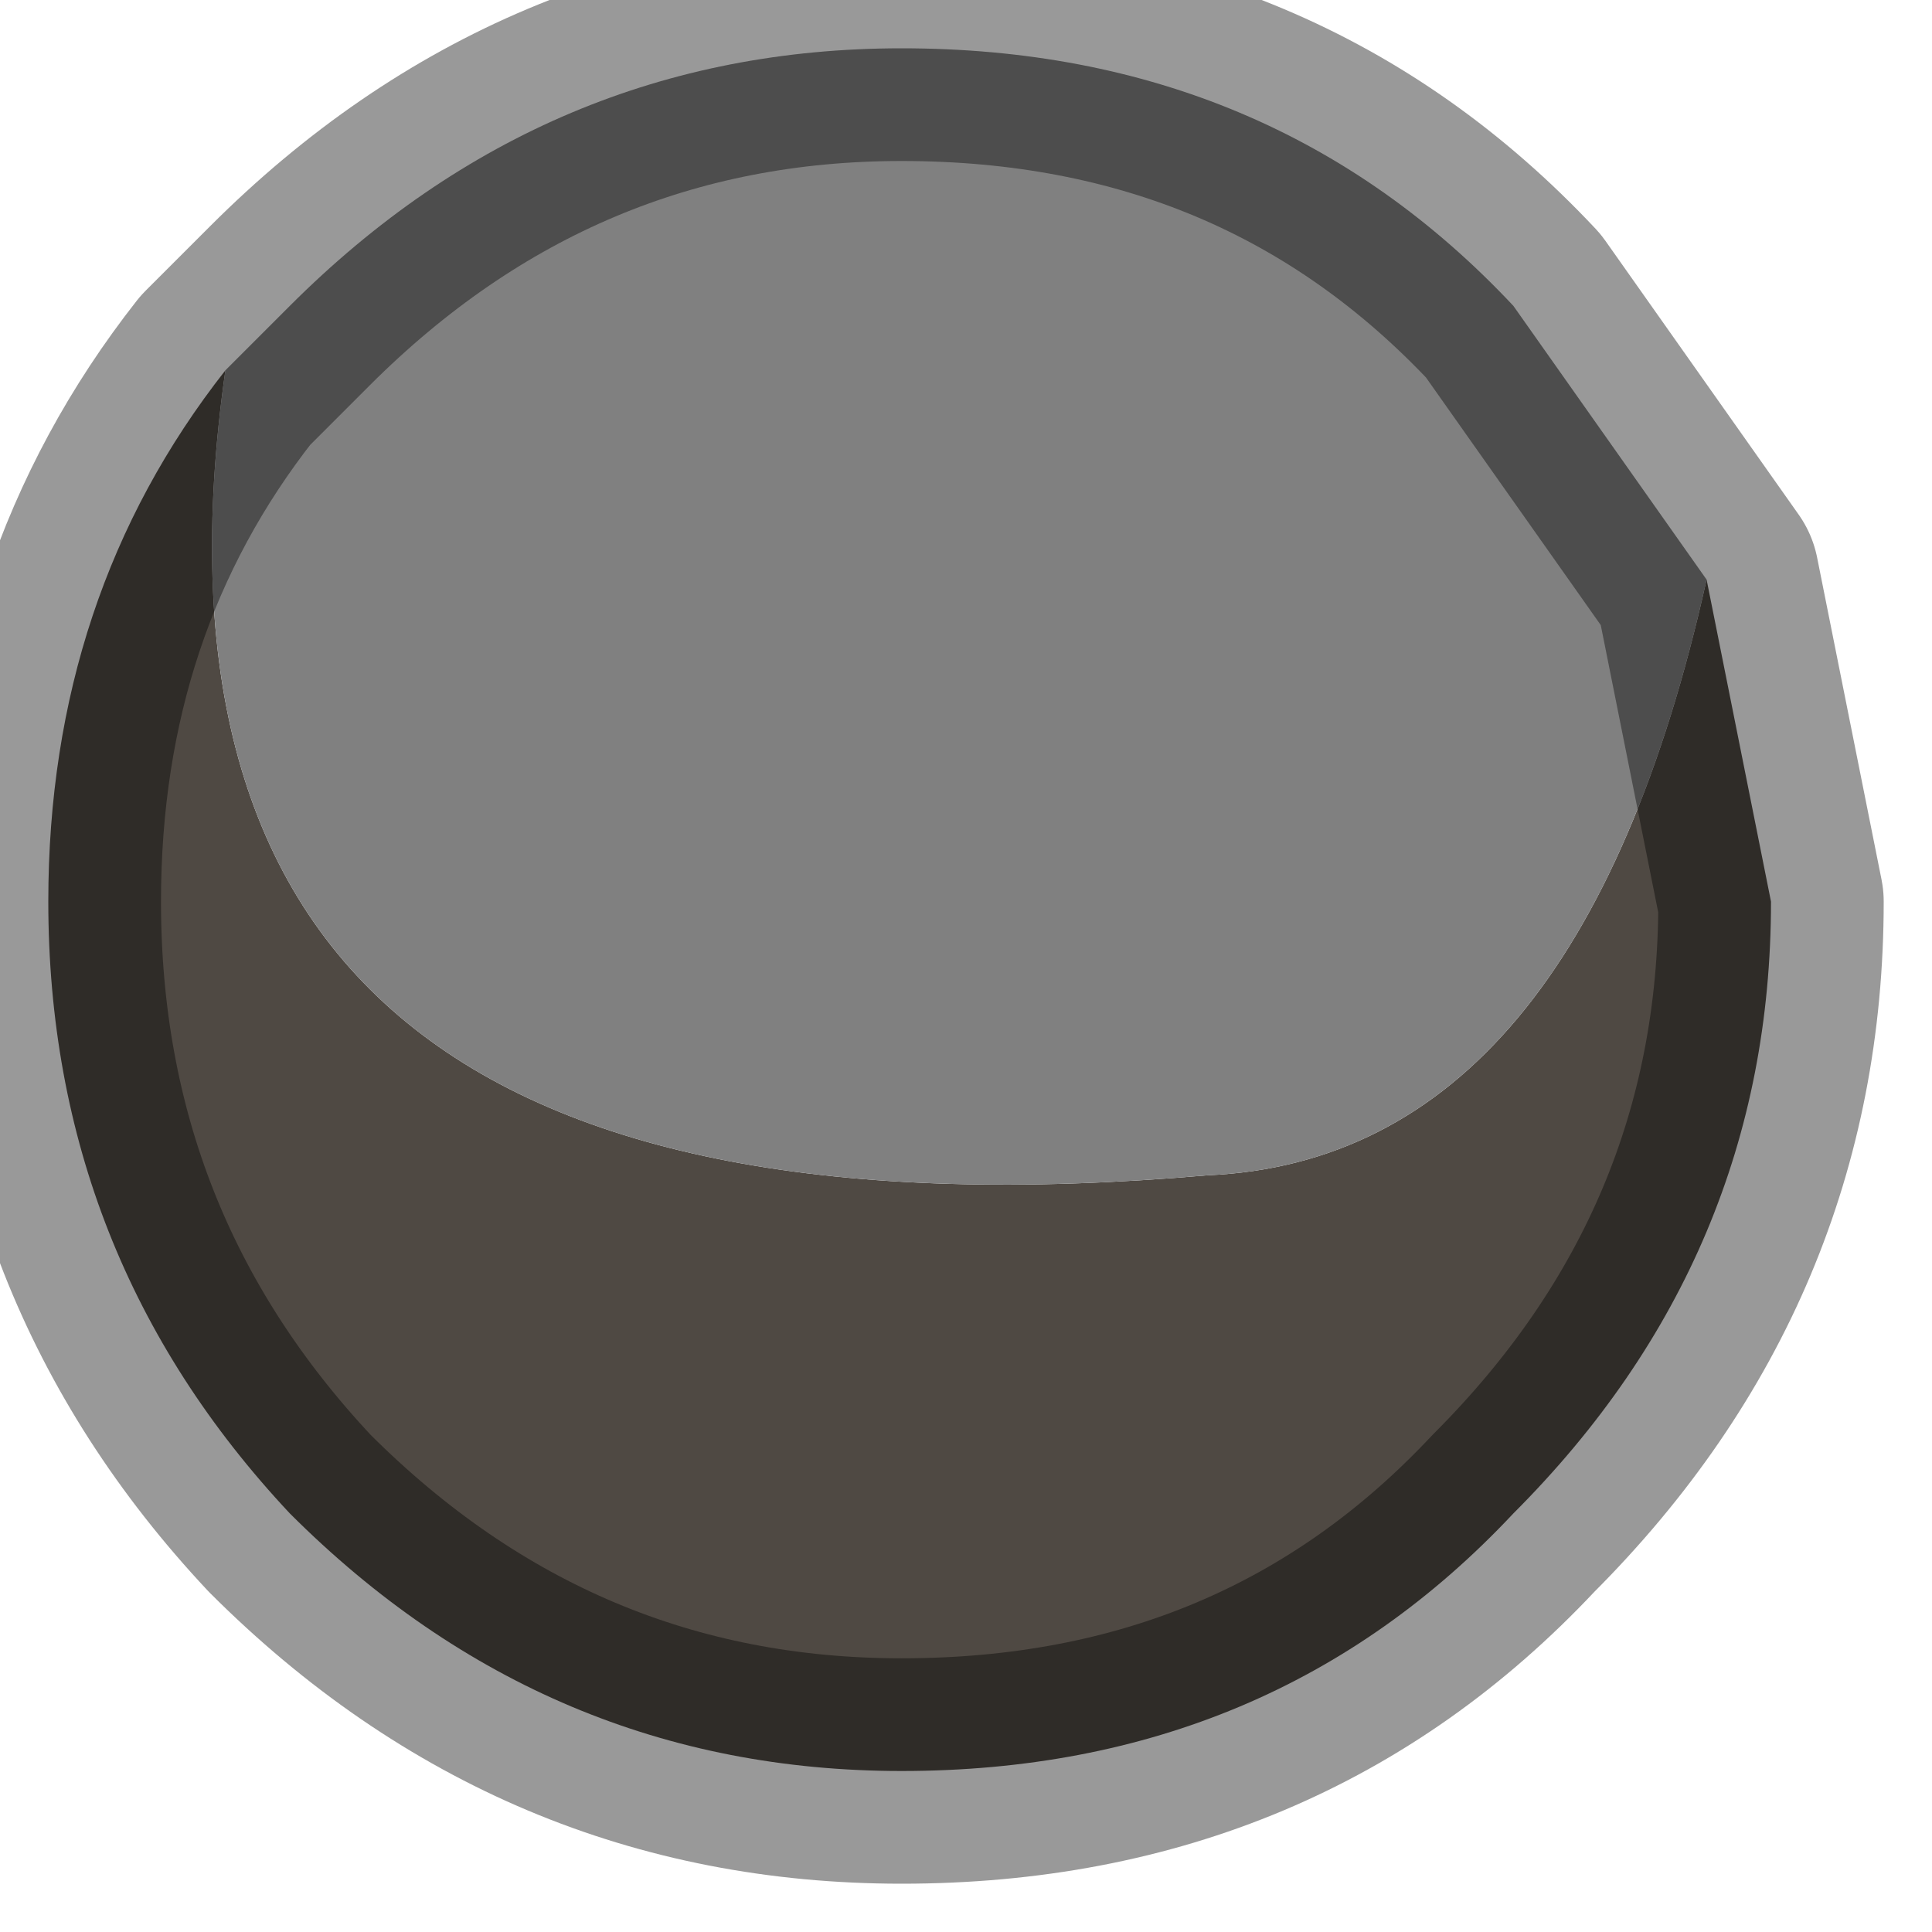 <?xml version="1.0" encoding="utf-8"?>
<svg version="1.1" id="Layer_1"
xmlns="http://www.w3.org/2000/svg"
xmlns:xlink="http://www.w3.org/1999/xlink"
width="6px" height="6px"
xml:space="preserve">
<g id="PathID_1804" transform="matrix(1, 0, 0, 1, 0.15, 0.15)">
<path style="fill:#4F4943;fill-opacity:1" d="M3.6 3.5Q4.75 3.45 5.15 1.65L5.35 2.65Q5.35 3.75 4.55 4.55Q3.8 5.35 2.65 5.35Q1.55 5.35 0.75 4.55Q0 3.75 0 2.65Q0 1.7 0.55 1Q0.15 3.8 3.6 3.5" />
<path style="fill:#808080;fill-opacity:1" d="M0.55 1L0.75 0.8Q1.55 0 2.65 0Q3.8 0 4.55 0.8L5.15 1.65Q4.75 3.45 3.6 3.5Q0.15 3.8 0.55 1" />
<path style="fill:none;stroke-width:0.7;stroke-linecap:round;stroke-linejoin:round;stroke-miterlimit:3;stroke:#000000;stroke-opacity:0.4" d="M5.15 1.65L5.35 2.65Q5.35 3.75 4.55 4.55Q3.8 5.35 2.65 5.35Q1.55 5.35 0.75 4.55Q0 3.75 0 2.65Q0 1.7 0.55 1L0.75 0.8Q1.55 0 2.65 0Q3.8 0 4.55 0.8L5.15 1.65z" />
</g>
</svg>
